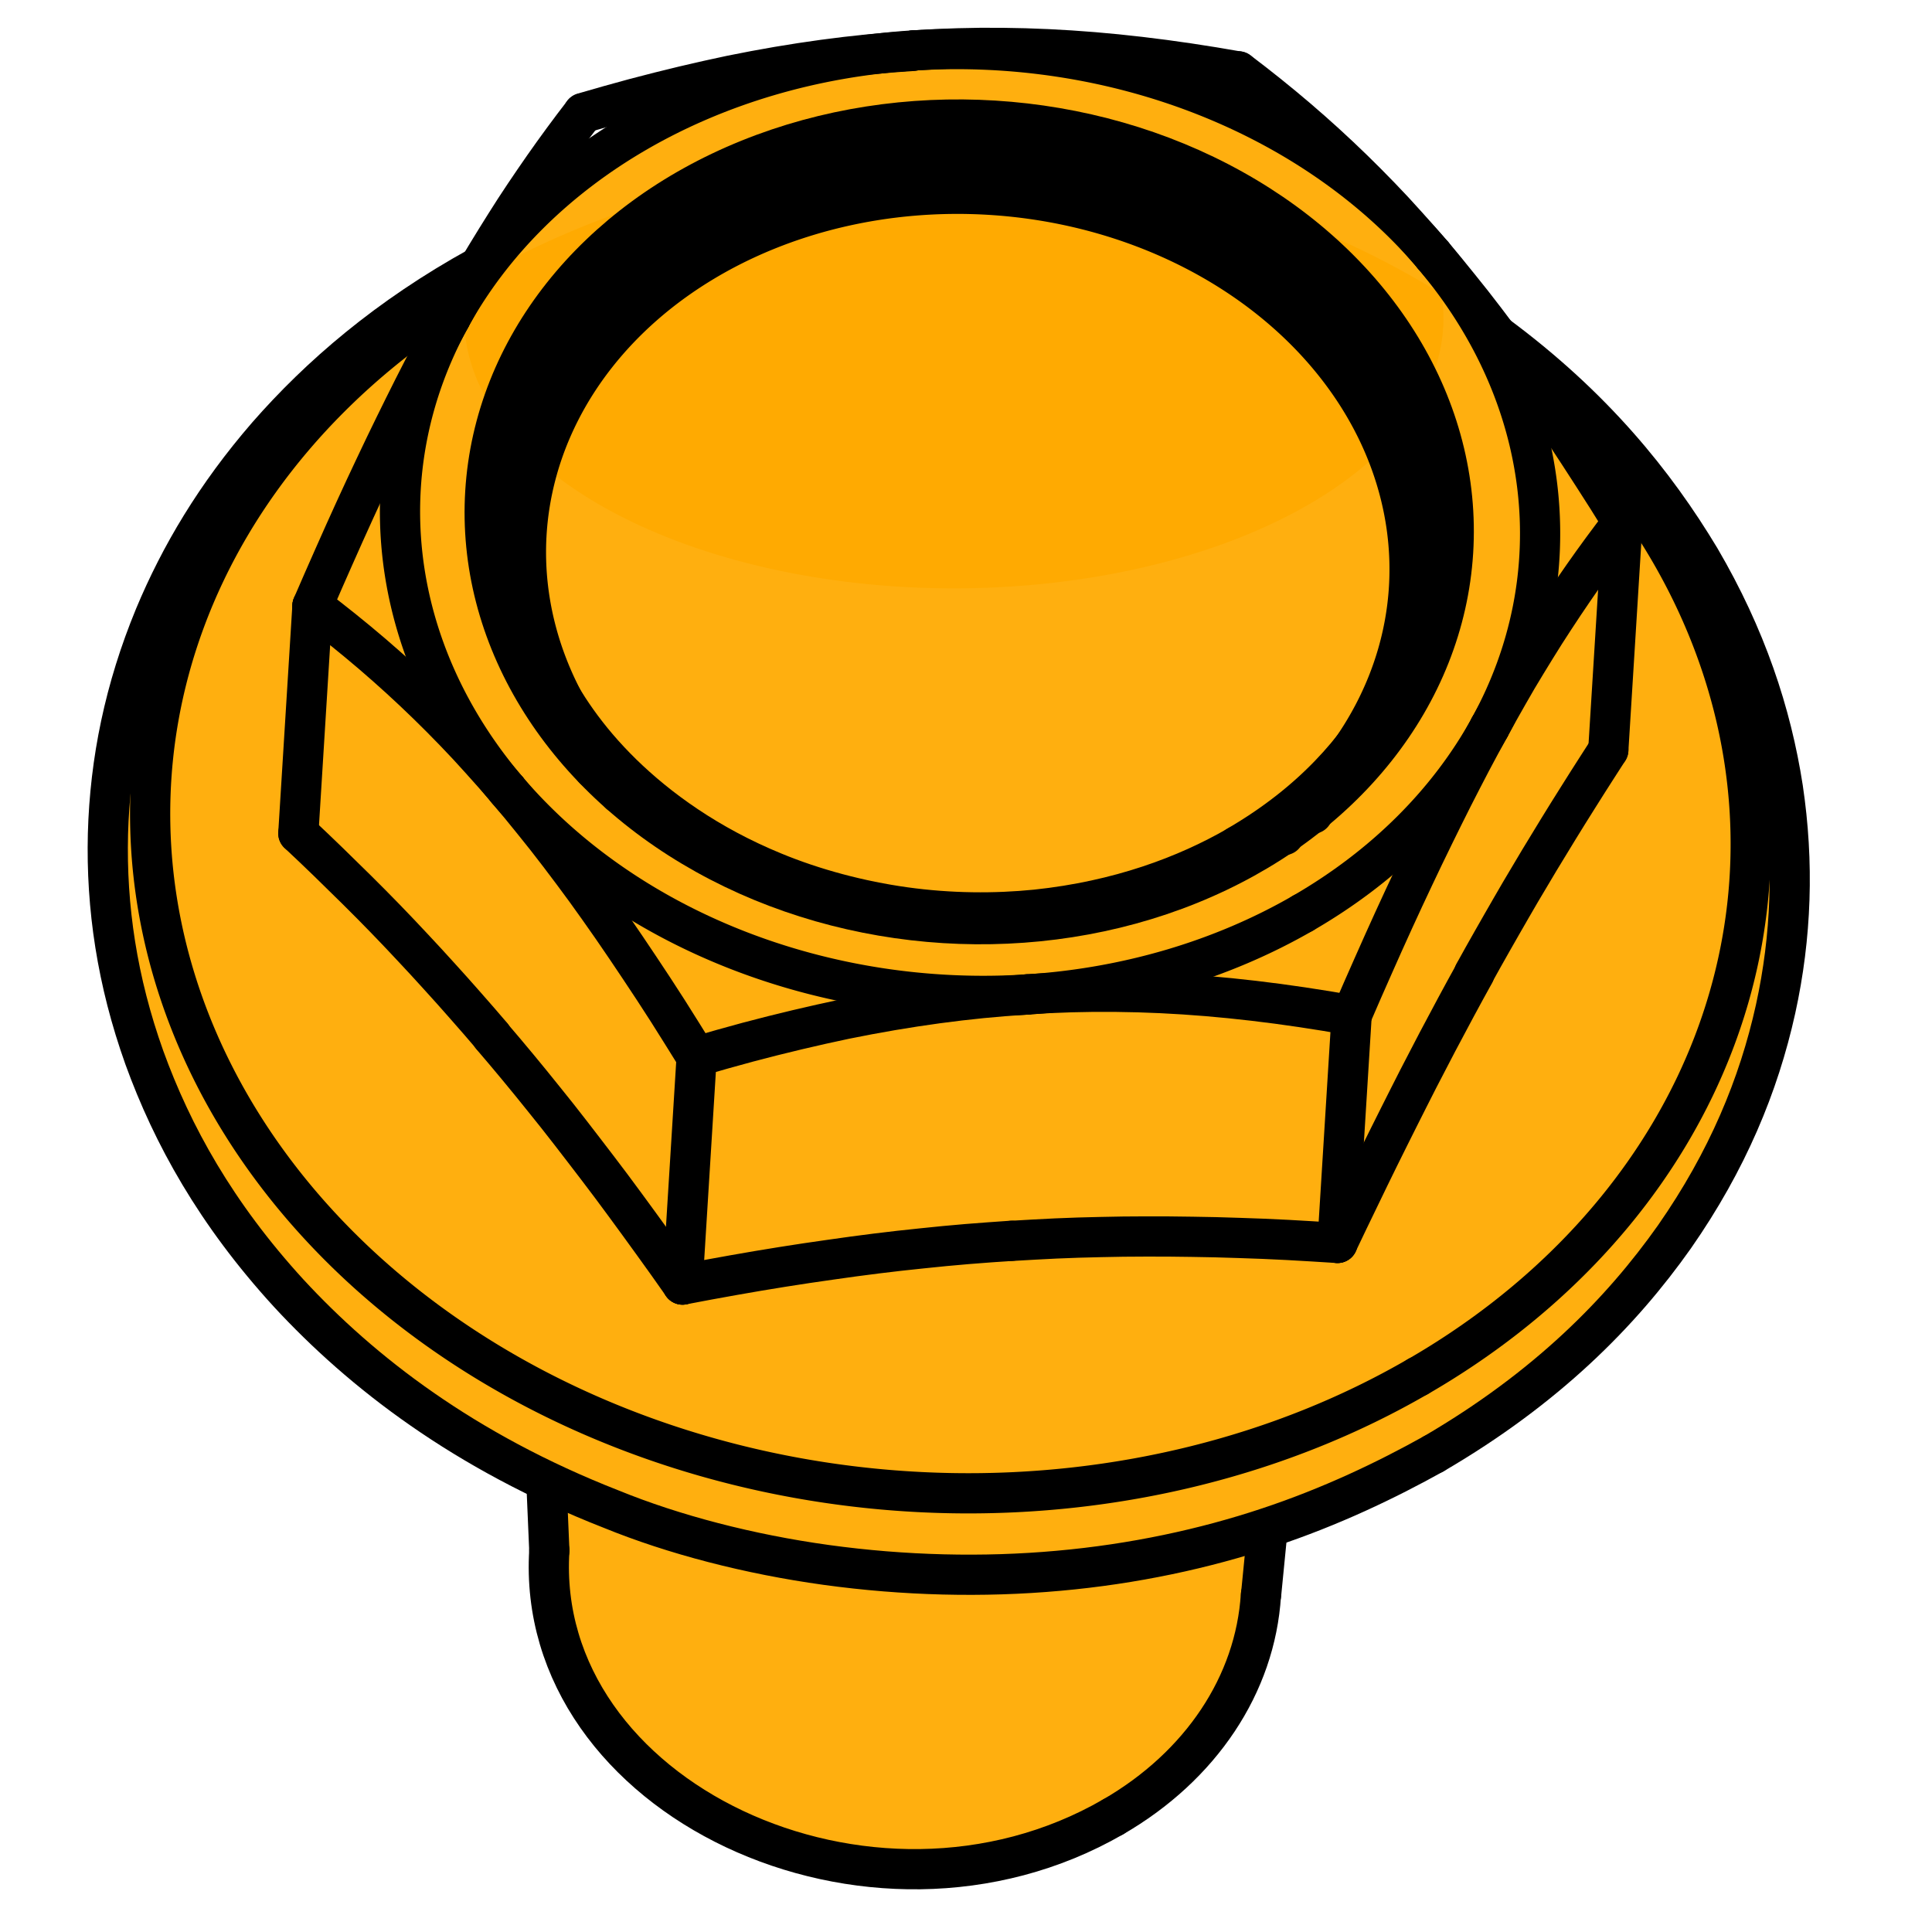 <?xml version="1.0" encoding="UTF-8" standalone="no"?>
<!-- Created with Inkscape (http://www.inkscape.org/) -->

<svg
   xmlns:dc="http://purl.org/dc/elements/1.1/"
   xmlns:cc="http://creativecommons.org/ns#"
   xmlns:rdf="http://www.w3.org/1999/02/22-rdf-syntax-ns#"
   xmlns:svg="http://www.w3.org/2000/svg"
   xmlns="http://www.w3.org/2000/svg"
   xmlns:sodipodi="http://sodipodi.sourceforge.net/DTD/sodipodi-0.dtd"
   xmlns:inkscape="http://www.inkscape.org/namespaces/inkscape"
   width="48"
   height="48"
   viewBox="0 0 48 48"
   id="svg15825"
   version="1.1"
   inkscape:version="0.91 r13725"
   sodipodi:docname="EN1665.svg">
  <defs
     id="defs15827" />
  <sodipodi:namedview
     id="base"
     pagecolor="#ffffff"
     bordercolor="#666666"
     borderopacity="1.0"
     inkscape:pageopacity="0.0"
     inkscape:pageshadow="2"
     inkscape:zoom="12.625"
     inkscape:cx="24"
     inkscape:cy="24"
     inkscape:document-units="px"
     inkscape:current-layer="layer1"
     showgrid="false"
     units="px"
     inkscape:window-width="1260"
     inkscape:window-height="787"
     inkscape:window-x="0"
     inkscape:window-y="0"
     inkscape:window-maximized="0" />
  <g
     inkscape:label="Layer 1"
     inkscape:groupmode="layer"
     id="layer1"
     transform="translate(0,-1004.362)">
    <g
       transform="matrix(3.543,0,0,3.543,-333.18,761.797)"
       id="g16850">
      <path
         d="m 106.547,74.524 a 5.877,4.961 0 0 1 -5.865,4.961 5.877,4.961 0 0 1 -5.889,-4.941 5.877,4.961 0 0 1 5.842,-4.981 5.877,4.961 0 0 1 5.913,4.921"
         sodipodi:open="true"
         sodipodi:end="6.2751393"
         sodipodi:start="0"
         sodipodi:ry="4.9607301"
         sodipodi:rx="5.8772283"
         sodipodi:cy="74.523651"
         sodipodi:cx="100.66935"
         sodipodi:type="arc"
         id="path15521"
         style="opacity:1;fill:#ffaa00;fill-opacity:0.941;fill-rule:evenodd;stroke:none;stroke-width:1;stroke-linecap:round;stroke-linejoin:round;stroke-miterlimit:4;stroke-dasharray:none;stroke-dashoffset:0;stroke-opacity:1" />
      <path
         d="m 104.161,70.698 a 3.433,1.891 0 0 1 -3.426,1.891 3.433,1.891 0 0 1 -3.44,-1.884 3.433,1.891 0 0 1 3.412,-1.899 3.433,1.891 0 0 1 3.454,1.876"
         sodipodi:open="true"
         sodipodi:end="6.2751393"
         sodipodi:start="0"
         sodipodi:ry="1.8911873"
         sodipodi:rx="3.4332323"
         sodipodi:cy="70.697617"
         sodipodi:cx="100.72753"
         sodipodi:type="arc"
         id="path15523"
         style="opacity:1;fill:#ffaa00;fill-opacity:0.941;fill-rule:evenodd;stroke:none;stroke-width:1;stroke-linecap:round;stroke-linejoin:round;stroke-miterlimit:4;stroke-dasharray:none;stroke-dashoffset:0;stroke-opacity:1" />
      <path
         inkscape:connector-curvature="0"
         id="path15525"
         d="m 98.033,78.972 c -0.219,0.058 -0.104,0.328 -0.12,0.488 0.003,0.517 0.229,1.02 0.622,1.357 0.608,0.585 1.493,0.814 2.319,0.707 0.862,-0.112 1.727,-0.69 1.957,-1.561 0.036,-0.201 0.102,-0.419 0.043,-0.62 -0.125,-0.171 -0.339,-0.003 -0.5,0.005 -1.179,0.263 -2.405,0.211 -3.563,-0.125 -0.258,-0.065 -0.498,-0.205 -0.759,-0.251 z"
         style="opacity:1;fill:#ffaa00;fill-opacity:0.941;fill-rule:evenodd;stroke:none;stroke-width:1;stroke-linecap:round;stroke-linejoin:round;stroke-miterlimit:4;stroke-dasharray:none;stroke-dashoffset:0;stroke-opacity:1" />
      <g
         id="g13999">
        <path
           style="fill:none;stroke:#000000;stroke-width:0.282;stroke-linecap:round;stroke-linejoin:round;stroke-miterlimit:4;stroke-dasharray:none"
           id="path9338"
           d="m 97.872,78.892 0.019,0.444"
           inkscape:connector-curvature="0"
           sodipodi:nodetypes="cc" />
        <path
           style="fill:none;stroke:#000000;stroke-width:0.282;stroke-linecap:round;stroke-linejoin:round;stroke-miterlimit:4;stroke-dasharray:none"
           id="path9340"
           d="m 102.928,79.179 -0.046,0.468"
           inkscape:connector-curvature="0"
           sodipodi:nodetypes="cc" />
        <path
           style="fill:none;stroke:#000000;stroke-width:0.282;stroke-linecap:round;stroke-linejoin:round;stroke-miterlimit:4;stroke-dasharray:none"
           d="m 104.092,78.658 c 0.791,-0.461 1.315,-0.992 1.689,-1.522 0.371,-0.532 0.591,-1.063 0.709,-1.597 0.112,-0.51 0.129,-1.026 0.051,-1.549 -0.081,-0.524 -0.258,-1.061 -0.581,-1.612 -0.315,-0.524 -0.748,-1.063 -1.428,-1.566"
           id="path9342"
           inkscape:connector-curvature="0" />
        <path
           style="fill:none;stroke:#000000;stroke-width:0.282;stroke-linecap:round;stroke-linejoin:round;stroke-miterlimit:4;stroke-dasharray:none"
           d="m 97.403,70.331 c -0.647,0.356 -1.125,0.771 -1.489,1.187 -0.363,0.419 -0.612,0.84 -0.79,1.266 -0.21,0.508 -0.314,1.014 -0.328,1.527 -0.013,0.513 0.064,1.033 0.255,1.568 0.196,0.541 0.502,1.095 1.013,1.653 0.511,0.553 1.228,1.109 2.259,1.513 0.441,0.18 0.968,0.317 1.51,0.392 0.543,0.075 1.101,0.089 1.629,0.041 0.528,-0.047 1.025,-0.155 1.467,-0.302 0.443,-0.147 0.831,-0.333 1.163,-0.518"
           id="path9344"
           inkscape:connector-curvature="0" />
        <path
           style="fill:none;stroke:#000000;stroke-width:0.282;stroke-linecap:round;stroke-linejoin:round;stroke-miterlimit:4;stroke-dasharray:none"
           d="m 104.028,72.438 c -0.02,0.303 -0.1,0.613 -0.278,0.936 -0.19,0.34 -0.503,0.713 -1.033,1.021"
           id="path9346"
           inkscape:connector-curvature="0" />
        <path
           style="fill:none;stroke:#000000;stroke-width:0.282;stroke-linecap:round;stroke-linejoin:round;stroke-miterlimit:4;stroke-dasharray:none"
           d="m 97.641,72.04 c -0.02,0.356 0.036,0.724 0.234,1.13 0.115,0.228 0.272,0.469 0.526,0.718 0.252,0.246 0.601,0.501 1.064,0.691 0.283,0.117 0.603,0.202 0.919,0.246 0.317,0.044 0.631,0.046 0.92,0.017 0.582,-0.061 1.054,-0.239 1.413,-0.446"
           id="path9348"
           inkscape:connector-curvature="0" />
        <path
           style="fill:none;stroke:#000000;stroke-width:0.282;stroke-linecap:round;stroke-linejoin:round;stroke-miterlimit:4;stroke-dasharray:none"
           d="m 101.844,81.204 c 0.616,-0.356 0.998,-0.929 1.037,-1.557"
           id="path9675"
           inkscape:connector-curvature="0"
           sodipodi:nodetypes="cc" />
        <path
           style="fill:none;stroke:#000000;stroke-width:0.282;stroke-linecap:round;stroke-linejoin:round;stroke-miterlimit:4;stroke-dasharray:none"
           d="m 97.891,79.336 c -0.108,1.735 2.252,2.85 3.953,1.868"
           id="path9677"
           inkscape:connector-curvature="0"
           sodipodi:nodetypes="cc" />
        <path
           style="fill:none;stroke:#000000;stroke-width:0.282;stroke-linecap:round;stroke-linejoin:round;stroke-miterlimit:4;stroke-dasharray:none"
           d="m 103.043,74.319 a 2.5,2.073 3.56 0 0 -0.006,-0.016"
           id="path9681"
           inkscape:connector-curvature="0" />
        <path
           style="fill:none;stroke:#000000;stroke-width:0.282;stroke-linecap:round;stroke-linejoin:round;stroke-miterlimit:4;stroke-dasharray:none"
           d="m 98.389,74.022 a 2.5,2.073 3.56 0 0 -0.004,0.007"
           id="path9683"
           inkscape:connector-curvature="0" />
        <path
           style="fill:none;stroke:#000000;stroke-width:0.282;stroke-linecap:round;stroke-linejoin:round;stroke-miterlimit:4;stroke-dasharray:none"
           d="m 104.378,75.289 -0.065,0.118 -0.065,0.12 -0.065,0.122 -0.066,0.124 -0.066,0.127 -0.067,0.129 -0.067,0.132 -0.068,0.135 -0.069,0.138 -0.07,0.141 -0.071,0.145 -0.072,0.149 -0.074,0.153 -0.075,0.157"
           id="path9685"
           inkscape:connector-curvature="0" />
        <path
           style="fill:none;stroke:#000000;stroke-width:0.282;stroke-linecap:round;stroke-linejoin:round;stroke-miterlimit:4;stroke-dasharray:none"
           d="m 103.418,77.179 -0.177,-0.011 -0.174,-0.01 -0.171,-0.008 -0.169,-0.006 -0.166,-0.005 -0.164,-0.003 -0.162,-0.002 -0.161,-2.65e-4 -0.159,0.001 -0.158,0.003 -0.157,0.004 -0.157,0.006 -0.156,0.008 -0.156,0.009"
           id="path9687"
           inkscape:connector-curvature="0" />
        <path
           style="fill:none;stroke:#000000;stroke-width:0.282;stroke-linecap:round;stroke-linejoin:round;stroke-miterlimit:4;stroke-dasharray:none"
           d="m 101.132,77.164 -0.156,0.011 -0.156,0.012 -0.157,0.014 -0.158,0.016 -0.159,0.017 -0.16,0.019 -0.162,0.021 -0.164,0.023 -0.166,0.024 -0.168,0.026 -0.171,0.028 -0.173,0.03 -0.177,0.032 -0.18,0.034"
           id="path9689"
           inkscape:connector-curvature="0" />
        <path
           style="fill:none;stroke:#000000;stroke-width:0.282;stroke-linecap:round;stroke-linejoin:round;stroke-miterlimit:4;stroke-dasharray:none"
           d="m 98.825,77.471 -0.103,-0.146 -0.102,-0.142 -0.1,-0.138 -0.098,-0.134 -0.097,-0.131 -0.096,-0.127 -0.095,-0.124 -0.094,-0.122 -0.093,-0.119 -0.093,-0.116 -0.092,-0.114 -0.092,-0.112 -0.092,-0.11 -0.092,-0.108"
           id="path9691"
           inkscape:connector-curvature="0" />
        <path
           style="fill:none;stroke:#000000;stroke-width:0.282;stroke-linecap:round;stroke-linejoin:round;stroke-miterlimit:4;stroke-dasharray:none"
           d="m 97.488,75.728 -0.092,-0.107 -0.092,-0.105 -0.092,-0.104 -0.093,-0.103 -0.093,-0.102 -0.094,-0.101 -0.095,-0.101 -0.096,-0.1 -0.098,-0.1 -0.099,-0.099 -0.101,-0.099 -0.102,-0.1 -0.104,-0.1 -0.106,-0.1"
           id="path9693"
           inkscape:connector-curvature="0" />
        <path
           style="fill:none;stroke:#000000;stroke-width:0.282;stroke-linecap:round;stroke-linejoin:round;stroke-miterlimit:4;stroke-dasharray:none"
           d="m 103.98,71.979 0.002,0.003 0.002,0.003 0.002,0.003 0.003,0.003 0.002,0.003 0.003,0.003 0.002,0.003 0.002,0.003 0.002,0.003 0.002,0.003 0.002,0.003 0.003,0.003 0.002,0.003 0.002,0.003"
           id="path9695"
           inkscape:connector-curvature="0" />
        <path
           style="fill:none;stroke:#000000;stroke-width:0.282;stroke-linecap:round;stroke-linejoin:round;stroke-miterlimit:4;stroke-dasharray:none"
           d="m 105.317,73.722 -0.072,0.112 -0.071,0.111 -0.07,0.111 -0.069,0.11 -0.068,0.11 -0.067,0.11 -0.067,0.11 -0.066,0.111 -0.066,0.111 -0.065,0.112 -0.065,0.113 -0.065,0.114 -0.065,0.115 -0.065,0.117"
           id="path9697"
           inkscape:connector-curvature="0" />
        <path
           style="fill:none;stroke:#000000;stroke-width:0.282;stroke-linecap:round;stroke-linejoin:round;stroke-miterlimit:4;stroke-dasharray:none"
           id="128"
           d="m 105.317,73.722 0.099,-1.595"
           inkscape:connector-curvature="0" />
        <path
           style="fill:none;stroke:#000000;stroke-width:0.282;stroke-linecap:round;stroke-linejoin:round;stroke-miterlimit:4;stroke-dasharray:none"
           d="m 105.417,72.127 -0.071,0.093 -0.07,0.094 -0.069,0.095 -0.068,0.096 -0.067,0.097 -0.067,0.099 -0.066,0.1 -0.066,0.102 -0.065,0.104 -0.065,0.106 -0.065,0.108 -0.064,0.111 -0.064,0.113 -0.064,0.116"
           id="path9700"
           inkscape:connector-curvature="0" />
        <path
           style="fill:none;stroke:#000000;stroke-width:0.282;stroke-linecap:round;stroke-linejoin:round;stroke-miterlimit:4;stroke-dasharray:none"
           d="m 104.485,73.563 -0.065,0.119 -0.065,0.122 -0.065,0.125 -0.066,0.129 -0.066,0.132 -0.067,0.136 -0.068,0.14 -0.069,0.145 -0.07,0.149 -0.071,0.154 -0.072,0.159 -0.073,0.164 -0.075,0.17 -0.076,0.175"
           id="path9702"
           inkscape:connector-curvature="0" />
        <path
           style="fill:none;stroke:#000000;stroke-width:0.282;stroke-linecap:round;stroke-linejoin:round;stroke-miterlimit:4;stroke-dasharray:none"
           id="131"
           d="m 103.418,77.179 0.099,-1.595"
           inkscape:connector-curvature="0" />
        <path
           style="fill:none;stroke:#000000;stroke-width:0.282;stroke-linecap:round;stroke-linejoin:round;stroke-miterlimit:4;stroke-dasharray:none"
           d="m 103.517,75.583 -0.176,-0.03 -0.173,-0.027 -0.17,-0.024 -0.168,-0.021 -0.165,-0.018 -0.163,-0.015 -0.162,-0.012 -0.16,-0.009 -0.159,-0.006 -0.158,-0.003 -0.157,-1.69e-4 -0.156,0.003 -0.156,0.006 -0.156,0.009"
           id="path9705"
           inkscape:connector-curvature="0" />
        <path
           style="fill:none;stroke:#000000;stroke-width:0.282;stroke-linecap:round;stroke-linejoin:round;stroke-miterlimit:4;stroke-dasharray:none"
           d="m 101.239,75.437 -0.156,0.011 -0.157,0.014 -0.157,0.017 -0.158,0.02 -0.159,0.023 -0.161,0.026 -0.162,0.029 -0.164,0.032 -0.166,0.036 -0.169,0.039 -0.172,0.042 -0.174,0.045 -0.178,0.049 -0.181,0.052"
           id="path9707"
           inkscape:connector-curvature="0" />
        <path
           style="fill:none;stroke:#000000;stroke-width:0.282;stroke-linecap:round;stroke-linejoin:round;stroke-miterlimit:4;stroke-dasharray:none"
           id="134"
           d="m 98.825,77.471 0.099,-1.595"
           inkscape:connector-curvature="0" />
        <path
           style="fill:none;stroke:#000000;stroke-width:0.282;stroke-linecap:round;stroke-linejoin:round;stroke-miterlimit:4;stroke-dasharray:none"
           d="m 98.924,75.875 -0.102,-0.164 -0.1,-0.159 -0.099,-0.153 -0.098,-0.148 -0.096,-0.143 -0.095,-0.139 -0.094,-0.134 -0.093,-0.13 -0.093,-0.126 -0.092,-0.122 -0.092,-0.119 -0.092,-0.115 -0.091,-0.112 -0.092,-0.109"
           id="path9710"
           inkscape:connector-curvature="0" />
        <path
           style="fill:none;stroke:#000000;stroke-width:0.282;stroke-linecap:round;stroke-linejoin:round;stroke-miterlimit:4;stroke-dasharray:none"
           d="m 97.595,74.001 -0.092,-0.106 -0.092,-0.103 -0.092,-0.101 -0.093,-0.098 -0.094,-0.096 -0.095,-0.094 -0.096,-0.092 -0.097,-0.09 -0.098,-0.088 -0.1,-0.087 -0.101,-0.085 -0.103,-0.084 -0.105,-0.083 -0.107,-0.082"
           id="path9712"
           inkscape:connector-curvature="0" />
        <path
           style="fill:none;stroke:#000000;stroke-width:0.282;stroke-linecap:round;stroke-linejoin:round;stroke-miterlimit:4;stroke-dasharray:none"
           id="137"
           d="m 96.131,74.307 0.099,-1.595"
           inkscape:connector-curvature="0" />
        <path
           style="fill:none;stroke:#000000;stroke-width:0.282;stroke-linecap:round;stroke-linejoin:round;stroke-miterlimit:4;stroke-dasharray:none"
           d="m 96.23,72.711 0.076,-0.175 0.075,-0.17 0.073,-0.164 0.072,-0.159 0.071,-0.154 0.07,-0.149 0.069,-0.145 0.068,-0.14 0.067,-0.136 0.066,-0.132 0.066,-0.129 0.065,-0.125 0.065,-0.122 0.065,-0.119"
           id="path9715"
           inkscape:connector-curvature="0" />
        <path
           style="fill:none;stroke:#000000;stroke-width:0.282;stroke-linecap:round;stroke-linejoin:round;stroke-miterlimit:4;stroke-dasharray:none"
           d="m 97.198,70.691 0.064,-0.116 0.064,-0.113 0.064,-0.111 0.065,-0.108 0.065,-0.106 0.065,-0.104 0.065,-0.102 0.066,-0.1 0.067,-0.099 0.067,-0.097 0.068,-0.096 0.069,-0.095 0.07,-0.094 0.071,-0.093"
           id="path9717"
           inkscape:connector-curvature="0" />
        <path
           style="fill:none;stroke:#000000;stroke-width:0.282;stroke-linecap:round;stroke-linejoin:round;stroke-miterlimit:4;stroke-dasharray:none"
           d="m 98.129,69.255 0.181,-0.052 0.178,-0.049 0.174,-0.045 0.171,-0.042 0.169,-0.039 0.166,-0.036 0.164,-0.032 0.162,-0.029 0.161,-0.026 0.159,-0.023 0.158,-0.02 0.157,-0.017 0.157,-0.014 0.156,-0.011"
           id="path9719"
           inkscape:connector-curvature="0" />
        <path
           style="fill:none;stroke:#000000;stroke-width:0.282;stroke-linecap:round;stroke-linejoin:round;stroke-miterlimit:4;stroke-dasharray:none"
           d="m 100.444,68.817 0.156,-0.009 0.156,-0.006 0.156,-0.003 0.157,1.69e-4 0.158,0.003 0.159,0.006 0.16,0.009 0.162,0.012 0.163,0.015 0.165,0.018 0.168,0.021 0.17,0.024 0.173,0.027 0.176,0.03"
           id="path9721"
           inkscape:connector-curvature="0" />
        <path
           style="fill:none;stroke:#000000;stroke-width:0.282;stroke-linecap:round;stroke-linejoin:round;stroke-miterlimit:4;stroke-dasharray:none"
           d="m 102.722,68.963 0.107,0.082 0.105,0.083 0.103,0.084 0.101,0.085 0.1,0.087 0.098,0.088 0.097,0.09 0.096,0.092 0.095,0.094 0.094,0.096 0.093,0.098 0.092,0.101 0.092,0.103 0.092,0.106"
           id="path9723"
           inkscape:connector-curvature="0" />
        <path
           style="fill:none;stroke:#000000;stroke-width:0.282;stroke-linecap:round;stroke-linejoin:round;stroke-miterlimit:4;stroke-dasharray:none"
           d="m 104.088,70.253 0.091,0.109 0.091,0.112 0.092,0.115 0.092,0.119 0.092,0.122 0.093,0.126 0.093,0.13 0.094,0.134 0.095,0.139 0.096,0.143 0.097,0.148 0.099,0.153 0.101,0.158 0.102,0.164"
           id="path9725"
           inkscape:connector-curvature="0" />
        <path
           style="fill:none;stroke:#000000;stroke-width:0.282;stroke-linecap:round;stroke-linejoin:round;stroke-miterlimit:4;stroke-dasharray:none"
           d="m 104.485,73.563 a 4,3.317 3.56 0 0 -0.398,-3.31"
           id="path9727"
           inkscape:connector-curvature="0" />
        <path
           style="fill:none;stroke:#000000;stroke-width:0.282;stroke-linecap:round;stroke-linejoin:round;stroke-miterlimit:4;stroke-dasharray:none"
           d="m 103.175,74.867 a 4,3.317 3.56 0 0 1.31,-1.304"
           id="path9729"
           inkscape:connector-curvature="0" />
        <path
           style="fill:none;stroke:#000000;stroke-width:0.282;stroke-linecap:round;stroke-linejoin:round;stroke-miterlimit:4;stroke-dasharray:none"
           d="m 101.239,75.437 a 4,3.317 3.56 0 0 1.936,-0.57"
           id="path9731"
           inkscape:connector-curvature="0" />
        <path
           style="fill:none;stroke:#000000;stroke-width:0.282;stroke-linecap:round;stroke-linejoin:round;stroke-miterlimit:4;stroke-dasharray:none"
           d="m 97.595,74.001 a 4,3.317 3.56 0 0 3.644,1.436"
           id="path9733"
           inkscape:connector-curvature="0" />
        <path
           style="fill:none;stroke:#000000;stroke-width:0.282;stroke-linecap:round;stroke-linejoin:round;stroke-miterlimit:4;stroke-dasharray:none"
           d="m 97.198,70.691 a 4,3.317 3.56 0 0 0.397,3.31"
           id="path9735"
           inkscape:connector-curvature="0" />
        <path
           style="fill:none;stroke:#000000;stroke-width:0.282;stroke-linecap:round;stroke-linejoin:round;stroke-miterlimit:4;stroke-dasharray:none"
           d="m 100.444,68.817 a 4,3.317 3.56 0 0 -3.246,1.874"
           id="path9737"
           inkscape:connector-curvature="0" />
        <path
           style="fill:none;stroke:#000000;stroke-width:0.282;stroke-linecap:round;stroke-linejoin:round;stroke-miterlimit:4;stroke-dasharray:none"
           d="m 104.088,70.253 a 4,3.317 3.56 0 0 -3.644,-1.436"
           id="path9739"
           inkscape:connector-curvature="0" />
        <path
           style="fill:none;stroke:#000000;stroke-width:0.282;stroke-linecap:round;stroke-linejoin:round;stroke-miterlimit:4;stroke-dasharray:none"
           d="m 103.981,78.117 a 5.611,4.653 3.56 0 0 0.79,-6.974"
           id="path10627"
           inkscape:connector-curvature="0" />
        <path
           style="fill:none;stroke:#000000;stroke-width:0.282;stroke-linecap:round;stroke-linejoin:round;stroke-miterlimit:4;stroke-dasharray:none"
           d="M 101.807,69.728 A 5.611,4.653 3.56 0 0 100.18,69.627"
           id="path10629"
           inkscape:connector-curvature="0" />
        <path
           style="fill:none;stroke:#000000;stroke-width:0.282;stroke-linecap:round;stroke-linejoin:round;stroke-miterlimit:4;stroke-dasharray:none"
           d="m 97.3,70.509 a 5.611,4.653 3.56 0 0 6.682,7.607"
           id="path10631"
           inkscape:connector-curvature="0" />
        <path
           style="fill:none;stroke:#000000;stroke-width:0.282;stroke-linecap:round;stroke-linejoin:round;stroke-miterlimit:4;stroke-dasharray:none"
           d="m 103.244,74.169 a 2.7,2.239 3.56 0 0 -0.012,-0.031"
           id="path10633"
           inkscape:connector-curvature="0" />
        <path
           style="fill:none;stroke:#000000;stroke-width:0.282;stroke-linecap:round;stroke-linejoin:round;stroke-miterlimit:4;stroke-dasharray:none"
           d="m 98.216,73.833 a 2.7,2.239 3.56 0 0 -0.012,0.022"
           id="path10635"
           inkscape:connector-curvature="0" />
        <g
           style="fill:none;stroke:#000000;stroke-width:0.282;stroke-linecap:round;stroke-linejoin:round;stroke-miterlimit:4;stroke-dasharray:none"
           transform="matrix(0.998,0.062,0.062,-0.998,31.516,82.335)"
           id="g10637">
          <ellipse
             cx="68.558"
             cy="14.492"
             rx="3.4"
             ry="2.819"
             id="ellipse10639"
             style="stroke-width:0.282;stroke-linecap:round;stroke-linejoin:round;stroke-miterlimit:4;stroke-dasharray:none" />
        </g>
        <path
           style="fill:none;stroke:#000000;stroke-width:0.282;stroke-linecap:round;stroke-linejoin:round;stroke-miterlimit:4;stroke-dasharray:none"
           d="m 102.701,74.431 a 3.2,2.654 3.56 0 0 1.327,-1.993"
           id="path10641"
           inkscape:connector-curvature="0" />
        <path
           style="fill:none;stroke:#000000;stroke-width:0.282;stroke-linecap:round;stroke-linejoin:round;stroke-miterlimit:4;stroke-dasharray:none"
           d="M 104.028,72.438 A 3.2,2.654 3.56 1 0 97.641,72.04"
           id="path10643"
           inkscape:connector-curvature="0" />
        <path
           style="fill:none;stroke:#000000;stroke-width:0.282;stroke-linecap:round;stroke-linejoin:round;stroke-miterlimit:4;stroke-dasharray:none"
           d="m 97.641,72.04 a 3.2,2.654 3.56 0 0 5.06,2.391"
           id="path10645"
           inkscape:connector-curvature="0" />
        <path
           style="fill:none;stroke:#000000;stroke-width:0.282;stroke-linecap:round;stroke-linejoin:round;stroke-miterlimit:4;stroke-dasharray:none"
           d="M 104.022,72.538 A 3.2,2.654 3.56 1 0 97.634,72.141"
           id="path10647"
           inkscape:connector-curvature="0" />
        <path
           style="fill:none;stroke:#000000;stroke-width:0.282;stroke-linecap:round;stroke-linejoin:round;stroke-miterlimit:4;stroke-dasharray:none"
           d="M 103.409,73.865 A 3.1,2.571 3.56 1 0 98.079,73.533"
           id="path10649"
           inkscape:connector-curvature="0" />
      </g>
    </g>
  </g>
</svg>
